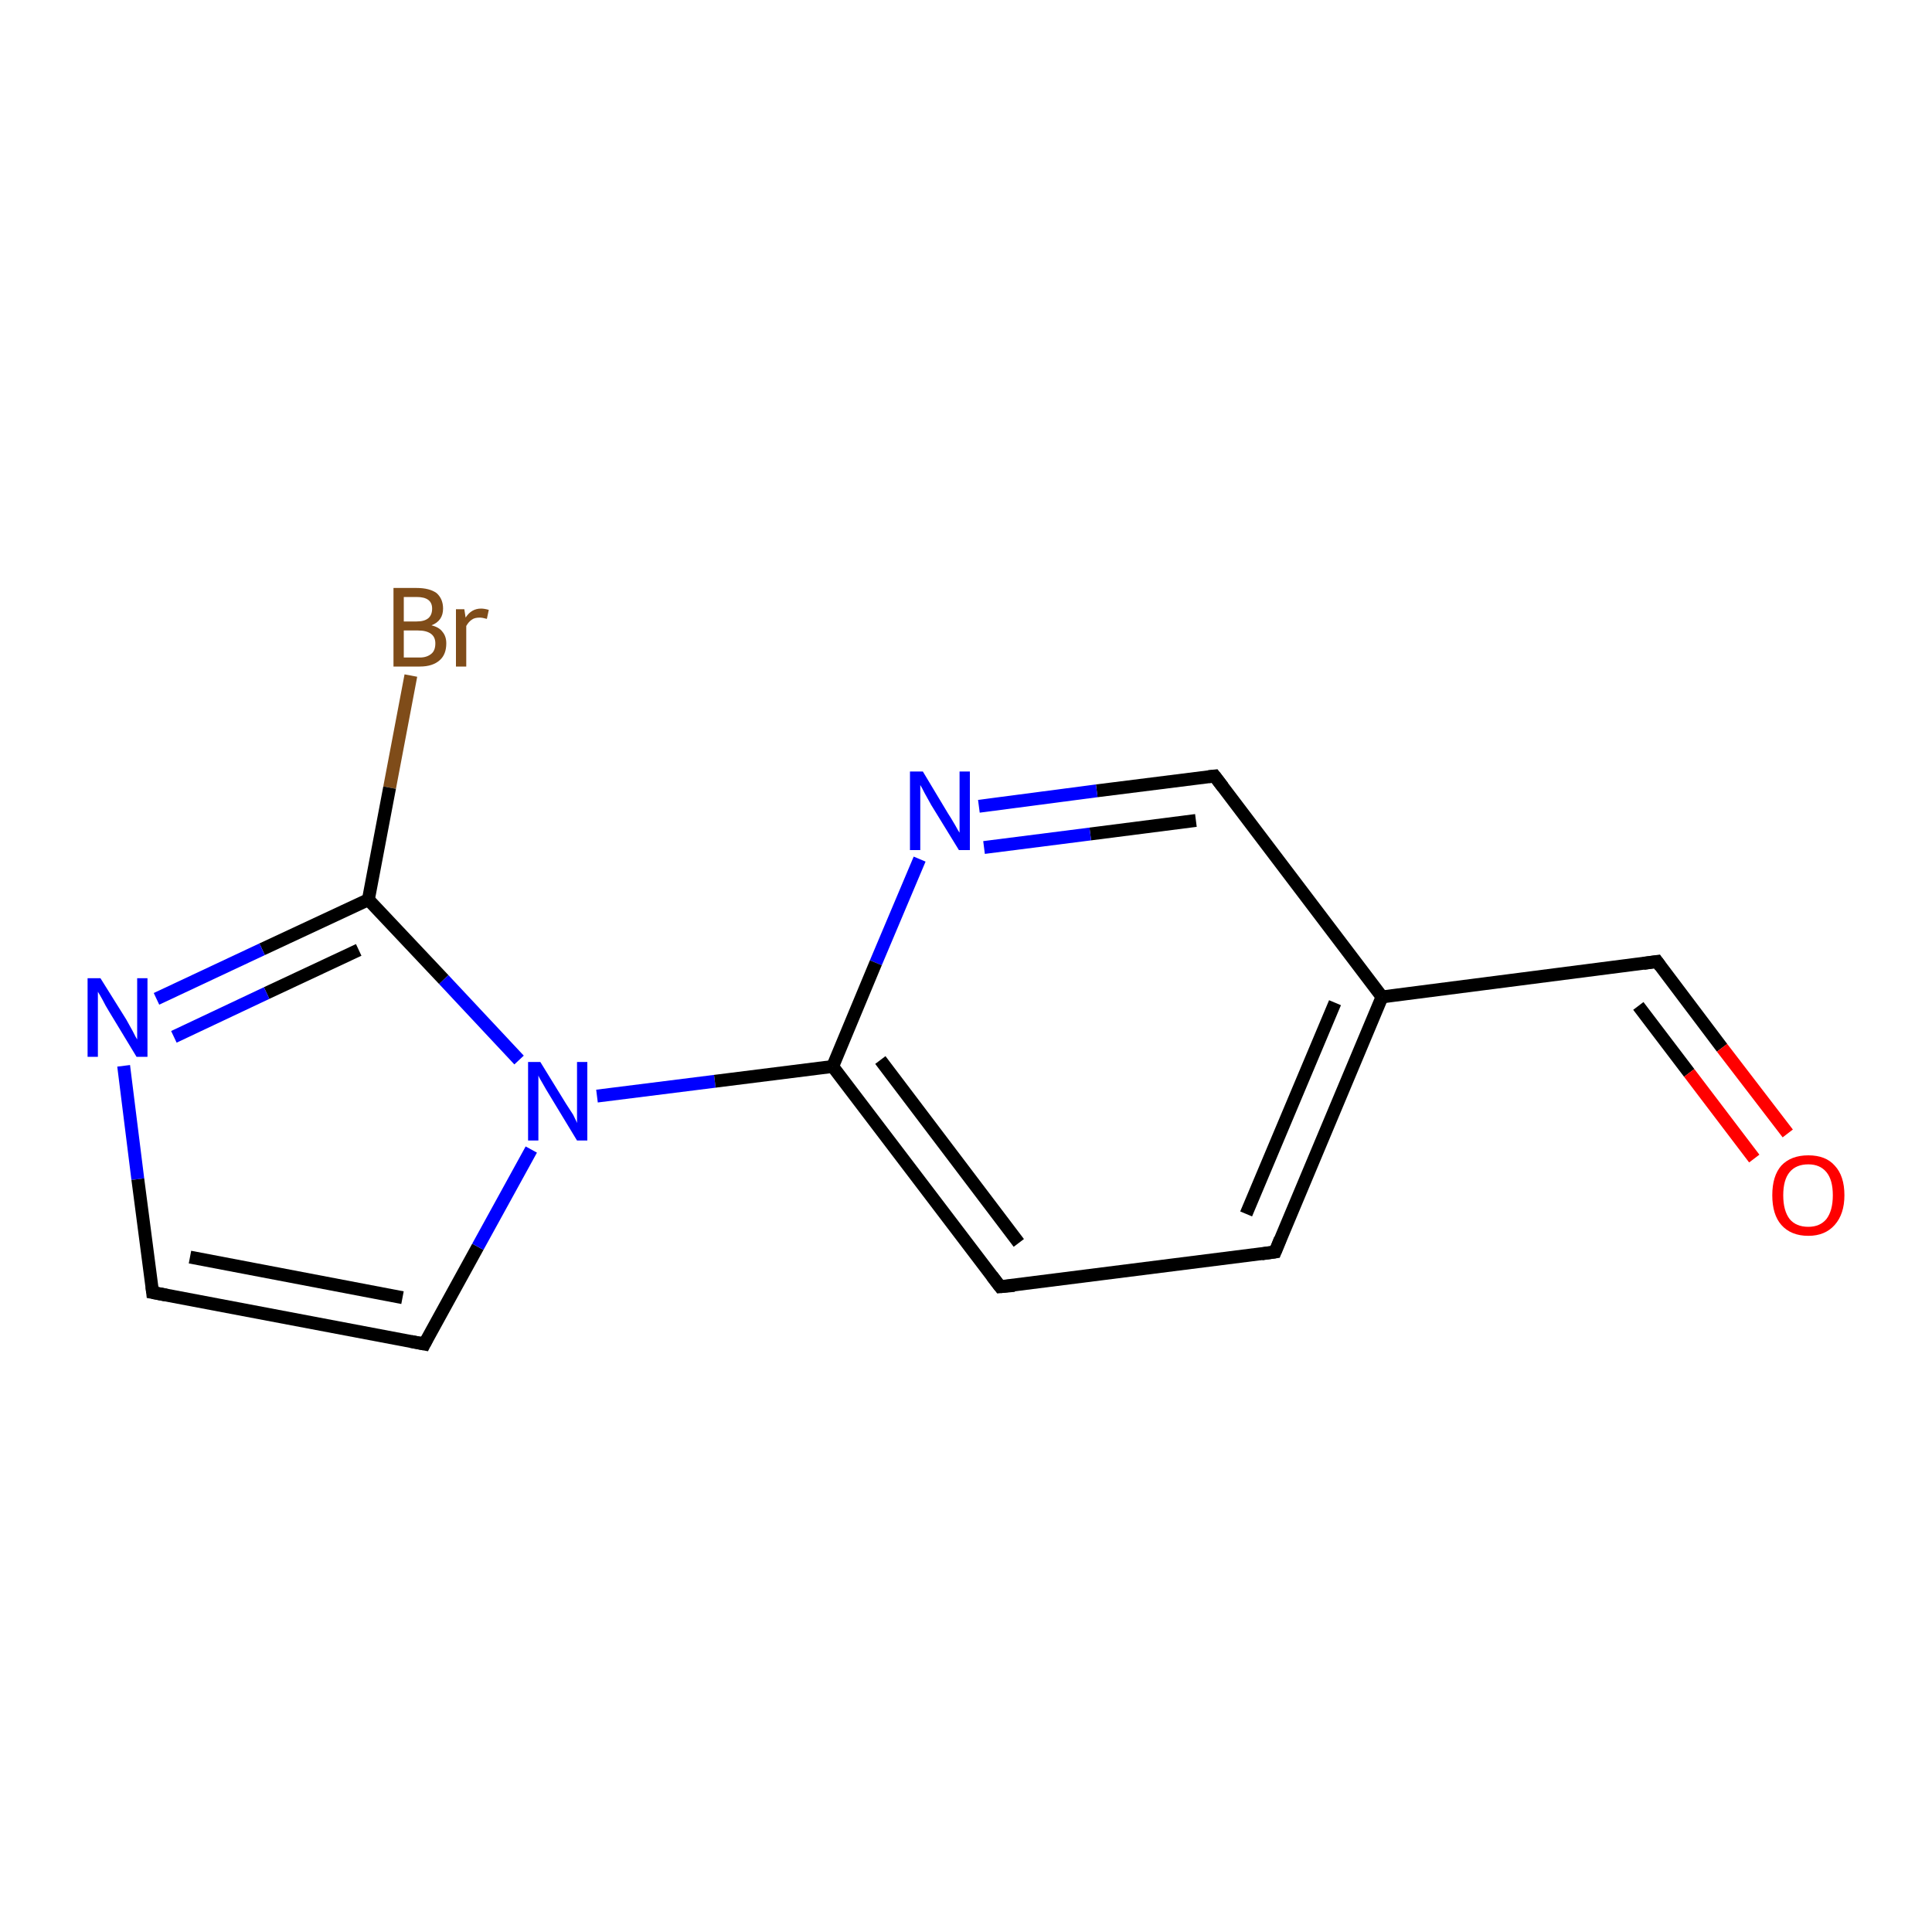 <?xml version='1.0' encoding='iso-8859-1'?>
<svg version='1.1' baseProfile='full'
              xmlns='http://www.w3.org/2000/svg'
                      xmlns:rdkit='http://www.rdkit.org/xml'
                      xmlns:xlink='http://www.w3.org/1999/xlink'
                  xml:space='preserve'
width='300px' height='300px' viewBox='0 0 300 300'>
<!-- END OF HEADER -->
<rect style='opacity:1.0;fill:#FFFFFF;stroke:none' width='300.0' height='300.0' x='0.0' y='0.0'> </rect>
<path class='bond-0 atom-0 atom-1' d='M 63.8,104.9 L 60.5,122.3' style='fill:none;fill-rule:evenodd;stroke:#7F4C19;stroke-width:2.0px;stroke-linecap:butt;stroke-linejoin:miter;stroke-opacity:1' />
<path class='bond-0 atom-0 atom-1' d='M 60.5,122.3 L 57.2,139.7' style='fill:none;fill-rule:evenodd;stroke:#000000;stroke-width:2.0px;stroke-linecap:butt;stroke-linejoin:miter;stroke-opacity:1' />
<path class='bond-1 atom-1 atom-2' d='M 57.2,139.7 L 40.7,147.4' style='fill:none;fill-rule:evenodd;stroke:#000000;stroke-width:2.0px;stroke-linecap:butt;stroke-linejoin:miter;stroke-opacity:1' />
<path class='bond-1 atom-1 atom-2' d='M 40.7,147.4 L 24.3,155.1' style='fill:none;fill-rule:evenodd;stroke:#0000FF;stroke-width:2.0px;stroke-linecap:butt;stroke-linejoin:miter;stroke-opacity:1' />
<path class='bond-1 atom-1 atom-2' d='M 55.7,147.5 L 41.4,154.2' style='fill:none;fill-rule:evenodd;stroke:#000000;stroke-width:2.0px;stroke-linecap:butt;stroke-linejoin:miter;stroke-opacity:1' />
<path class='bond-1 atom-1 atom-2' d='M 41.4,154.2 L 27.0,161.0' style='fill:none;fill-rule:evenodd;stroke:#0000FF;stroke-width:2.0px;stroke-linecap:butt;stroke-linejoin:miter;stroke-opacity:1' />
<path class='bond-2 atom-2 atom-3' d='M 19.2,165.5 L 21.4,183.1' style='fill:none;fill-rule:evenodd;stroke:#0000FF;stroke-width:2.0px;stroke-linecap:butt;stroke-linejoin:miter;stroke-opacity:1' />
<path class='bond-2 atom-2 atom-3' d='M 21.4,183.1 L 23.7,200.7' style='fill:none;fill-rule:evenodd;stroke:#000000;stroke-width:2.0px;stroke-linecap:butt;stroke-linejoin:miter;stroke-opacity:1' />
<path class='bond-3 atom-3 atom-4' d='M 23.7,200.7 L 65.9,208.7' style='fill:none;fill-rule:evenodd;stroke:#000000;stroke-width:2.0px;stroke-linecap:butt;stroke-linejoin:miter;stroke-opacity:1' />
<path class='bond-3 atom-3 atom-4' d='M 29.5,195.2 L 62.5,201.5' style='fill:none;fill-rule:evenodd;stroke:#000000;stroke-width:2.0px;stroke-linecap:butt;stroke-linejoin:miter;stroke-opacity:1' />
<path class='bond-4 atom-4 atom-5' d='M 65.9,208.7 L 74.2,193.6' style='fill:none;fill-rule:evenodd;stroke:#000000;stroke-width:2.0px;stroke-linecap:butt;stroke-linejoin:miter;stroke-opacity:1' />
<path class='bond-4 atom-4 atom-5' d='M 74.2,193.6 L 82.5,178.5' style='fill:none;fill-rule:evenodd;stroke:#0000FF;stroke-width:2.0px;stroke-linecap:butt;stroke-linejoin:miter;stroke-opacity:1' />
<path class='bond-5 atom-5 atom-6' d='M 92.7,170.2 L 111.0,167.9' style='fill:none;fill-rule:evenodd;stroke:#0000FF;stroke-width:2.0px;stroke-linecap:butt;stroke-linejoin:miter;stroke-opacity:1' />
<path class='bond-5 atom-5 atom-6' d='M 111.0,167.9 L 129.3,165.6' style='fill:none;fill-rule:evenodd;stroke:#000000;stroke-width:2.0px;stroke-linecap:butt;stroke-linejoin:miter;stroke-opacity:1' />
<path class='bond-6 atom-6 atom-7' d='M 129.3,165.6 L 155.3,199.8' style='fill:none;fill-rule:evenodd;stroke:#000000;stroke-width:2.0px;stroke-linecap:butt;stroke-linejoin:miter;stroke-opacity:1' />
<path class='bond-6 atom-6 atom-7' d='M 136.7,164.6 L 158.2,193.0' style='fill:none;fill-rule:evenodd;stroke:#000000;stroke-width:2.0px;stroke-linecap:butt;stroke-linejoin:miter;stroke-opacity:1' />
<path class='bond-7 atom-7 atom-8' d='M 155.3,199.8 L 198.0,194.4' style='fill:none;fill-rule:evenodd;stroke:#000000;stroke-width:2.0px;stroke-linecap:butt;stroke-linejoin:miter;stroke-opacity:1' />
<path class='bond-8 atom-8 atom-9' d='M 198.0,194.4 L 214.6,154.8' style='fill:none;fill-rule:evenodd;stroke:#000000;stroke-width:2.0px;stroke-linecap:butt;stroke-linejoin:miter;stroke-opacity:1' />
<path class='bond-8 atom-8 atom-9' d='M 193.5,188.5 L 207.3,155.7' style='fill:none;fill-rule:evenodd;stroke:#000000;stroke-width:2.0px;stroke-linecap:butt;stroke-linejoin:miter;stroke-opacity:1' />
<path class='bond-9 atom-9 atom-10' d='M 214.6,154.8 L 257.3,149.3' style='fill:none;fill-rule:evenodd;stroke:#000000;stroke-width:2.0px;stroke-linecap:butt;stroke-linejoin:miter;stroke-opacity:1' />
<path class='bond-10 atom-10 atom-11' d='M 257.3,149.3 L 267.4,162.7' style='fill:none;fill-rule:evenodd;stroke:#000000;stroke-width:2.0px;stroke-linecap:butt;stroke-linejoin:miter;stroke-opacity:1' />
<path class='bond-10 atom-10 atom-11' d='M 267.4,162.7 L 277.6,176.0' style='fill:none;fill-rule:evenodd;stroke:#FF0000;stroke-width:2.0px;stroke-linecap:butt;stroke-linejoin:miter;stroke-opacity:1' />
<path class='bond-10 atom-10 atom-11' d='M 254.4,156.2 L 262.3,166.6' style='fill:none;fill-rule:evenodd;stroke:#000000;stroke-width:2.0px;stroke-linecap:butt;stroke-linejoin:miter;stroke-opacity:1' />
<path class='bond-10 atom-10 atom-11' d='M 262.3,166.6 L 272.4,179.9' style='fill:none;fill-rule:evenodd;stroke:#FF0000;stroke-width:2.0px;stroke-linecap:butt;stroke-linejoin:miter;stroke-opacity:1' />
<path class='bond-11 atom-9 atom-12' d='M 214.6,154.8 L 188.6,120.5' style='fill:none;fill-rule:evenodd;stroke:#000000;stroke-width:2.0px;stroke-linecap:butt;stroke-linejoin:miter;stroke-opacity:1' />
<path class='bond-12 atom-12 atom-13' d='M 188.6,120.5 L 170.3,122.8' style='fill:none;fill-rule:evenodd;stroke:#000000;stroke-width:2.0px;stroke-linecap:butt;stroke-linejoin:miter;stroke-opacity:1' />
<path class='bond-12 atom-12 atom-13' d='M 170.3,122.8 L 152.0,125.2' style='fill:none;fill-rule:evenodd;stroke:#0000FF;stroke-width:2.0px;stroke-linecap:butt;stroke-linejoin:miter;stroke-opacity:1' />
<path class='bond-12 atom-12 atom-13' d='M 185.7,127.4 L 169.3,129.5' style='fill:none;fill-rule:evenodd;stroke:#000000;stroke-width:2.0px;stroke-linecap:butt;stroke-linejoin:miter;stroke-opacity:1' />
<path class='bond-12 atom-12 atom-13' d='M 169.3,129.5 L 152.8,131.6' style='fill:none;fill-rule:evenodd;stroke:#0000FF;stroke-width:2.0px;stroke-linecap:butt;stroke-linejoin:miter;stroke-opacity:1' />
<path class='bond-13 atom-5 atom-1' d='M 80.6,164.6 L 68.9,152.1' style='fill:none;fill-rule:evenodd;stroke:#0000FF;stroke-width:2.0px;stroke-linecap:butt;stroke-linejoin:miter;stroke-opacity:1' />
<path class='bond-13 atom-5 atom-1' d='M 68.9,152.1 L 57.2,139.7' style='fill:none;fill-rule:evenodd;stroke:#000000;stroke-width:2.0px;stroke-linecap:butt;stroke-linejoin:miter;stroke-opacity:1' />
<path class='bond-14 atom-13 atom-6' d='M 142.8,133.4 L 136.0,149.5' style='fill:none;fill-rule:evenodd;stroke:#0000FF;stroke-width:2.0px;stroke-linecap:butt;stroke-linejoin:miter;stroke-opacity:1' />
<path class='bond-14 atom-13 atom-6' d='M 136.0,149.5 L 129.3,165.6' style='fill:none;fill-rule:evenodd;stroke:#000000;stroke-width:2.0px;stroke-linecap:butt;stroke-linejoin:miter;stroke-opacity:1' />
<path d='M 23.6,199.8 L 23.7,200.7 L 25.8,201.1' style='fill:none;stroke:#000000;stroke-width:2.0px;stroke-linecap:butt;stroke-linejoin:miter;stroke-opacity:1;' />
<path d='M 63.8,208.3 L 65.9,208.7 L 66.3,207.9' style='fill:none;stroke:#000000;stroke-width:2.0px;stroke-linecap:butt;stroke-linejoin:miter;stroke-opacity:1;' />
<path d='M 154.0,198.1 L 155.3,199.8 L 157.5,199.6' style='fill:none;stroke:#000000;stroke-width:2.0px;stroke-linecap:butt;stroke-linejoin:miter;stroke-opacity:1;' />
<path d='M 195.9,194.7 L 198.0,194.4 L 198.8,192.4' style='fill:none;stroke:#000000;stroke-width:2.0px;stroke-linecap:butt;stroke-linejoin:miter;stroke-opacity:1;' />
<path d='M 255.2,149.6 L 257.3,149.3 L 257.8,150.0' style='fill:none;stroke:#000000;stroke-width:2.0px;stroke-linecap:butt;stroke-linejoin:miter;stroke-opacity:1;' />
<path d='M 189.9,122.2 L 188.6,120.5 L 187.7,120.6' style='fill:none;stroke:#000000;stroke-width:2.0px;stroke-linecap:butt;stroke-linejoin:miter;stroke-opacity:1;' />
<path class='atom-0' d='M 67.0 97.1
Q 68.2 97.4, 68.7 98.1
Q 69.3 98.8, 69.3 99.9
Q 69.3 101.6, 68.3 102.5
Q 67.2 103.5, 65.2 103.5
L 61.1 103.5
L 61.1 91.3
L 64.7 91.3
Q 66.7 91.3, 67.8 92.1
Q 68.8 93.0, 68.8 94.5
Q 68.8 96.4, 67.0 97.1
M 62.7 92.7
L 62.7 96.5
L 64.7 96.5
Q 65.9 96.5, 66.5 96.0
Q 67.1 95.5, 67.1 94.5
Q 67.1 92.7, 64.7 92.7
L 62.7 92.7
M 65.2 102.1
Q 66.3 102.1, 67.0 101.5
Q 67.6 101.0, 67.6 99.9
Q 67.6 98.9, 66.9 98.4
Q 66.2 97.9, 64.9 97.9
L 62.7 97.9
L 62.7 102.1
L 65.2 102.1
' fill='#7F4C19'/>
<path class='atom-0' d='M 72.1 94.6
L 72.3 95.9
Q 73.2 94.5, 74.7 94.5
Q 75.2 94.5, 75.9 94.7
L 75.6 96.1
Q 74.9 95.9, 74.5 95.9
Q 73.7 95.9, 73.3 96.2
Q 72.8 96.5, 72.4 97.2
L 72.4 103.5
L 70.8 103.5
L 70.8 94.6
L 72.1 94.6
' fill='#7F4C19'/>
<path class='atom-2' d='M 15.6 151.9
L 19.6 158.3
Q 20.0 159.0, 20.6 160.1
Q 21.2 161.3, 21.3 161.4
L 21.3 151.9
L 22.9 151.9
L 22.9 164.1
L 21.2 164.1
L 16.9 157.0
Q 16.4 156.2, 15.9 155.2
Q 15.4 154.3, 15.2 154.0
L 15.2 164.1
L 13.6 164.1
L 13.6 151.9
L 15.6 151.9
' fill='#0000FF'/>
<path class='atom-5' d='M 83.9 164.9
L 87.9 171.4
Q 88.3 172.0, 89.0 173.1
Q 89.6 174.3, 89.6 174.4
L 89.6 164.9
L 91.2 164.9
L 91.2 177.1
L 89.6 177.1
L 85.3 170.0
Q 84.8 169.2, 84.3 168.3
Q 83.7 167.3, 83.6 167.0
L 83.6 177.1
L 82.0 177.1
L 82.0 164.9
L 83.9 164.9
' fill='#0000FF'/>
<path class='atom-11' d='M 275.2 185.6
Q 275.2 182.6, 276.6 181.0
Q 278.1 179.4, 280.8 179.4
Q 283.5 179.4, 284.9 181.0
Q 286.4 182.6, 286.4 185.6
Q 286.4 188.5, 284.9 190.2
Q 283.4 191.9, 280.8 191.9
Q 278.1 191.9, 276.6 190.2
Q 275.2 188.6, 275.2 185.6
M 280.8 190.5
Q 282.6 190.5, 283.6 189.3
Q 284.6 188.0, 284.6 185.6
Q 284.6 183.2, 283.6 182.0
Q 282.6 180.8, 280.8 180.8
Q 278.9 180.8, 277.9 182.0
Q 276.9 183.2, 276.9 185.6
Q 276.9 188.0, 277.9 189.3
Q 278.9 190.5, 280.8 190.5
' fill='#FF0000'/>
<path class='atom-13' d='M 143.3 119.8
L 147.2 126.3
Q 147.6 126.9, 148.3 128.1
Q 148.9 129.2, 149.0 129.3
L 149.0 119.8
L 150.6 119.8
L 150.6 132.0
L 148.9 132.0
L 144.6 125.0
Q 144.1 124.1, 143.6 123.2
Q 143.1 122.2, 142.9 121.9
L 142.9 132.0
L 141.3 132.0
L 141.3 119.8
L 143.3 119.8
' fill='#0000FF'/>
</svg>
